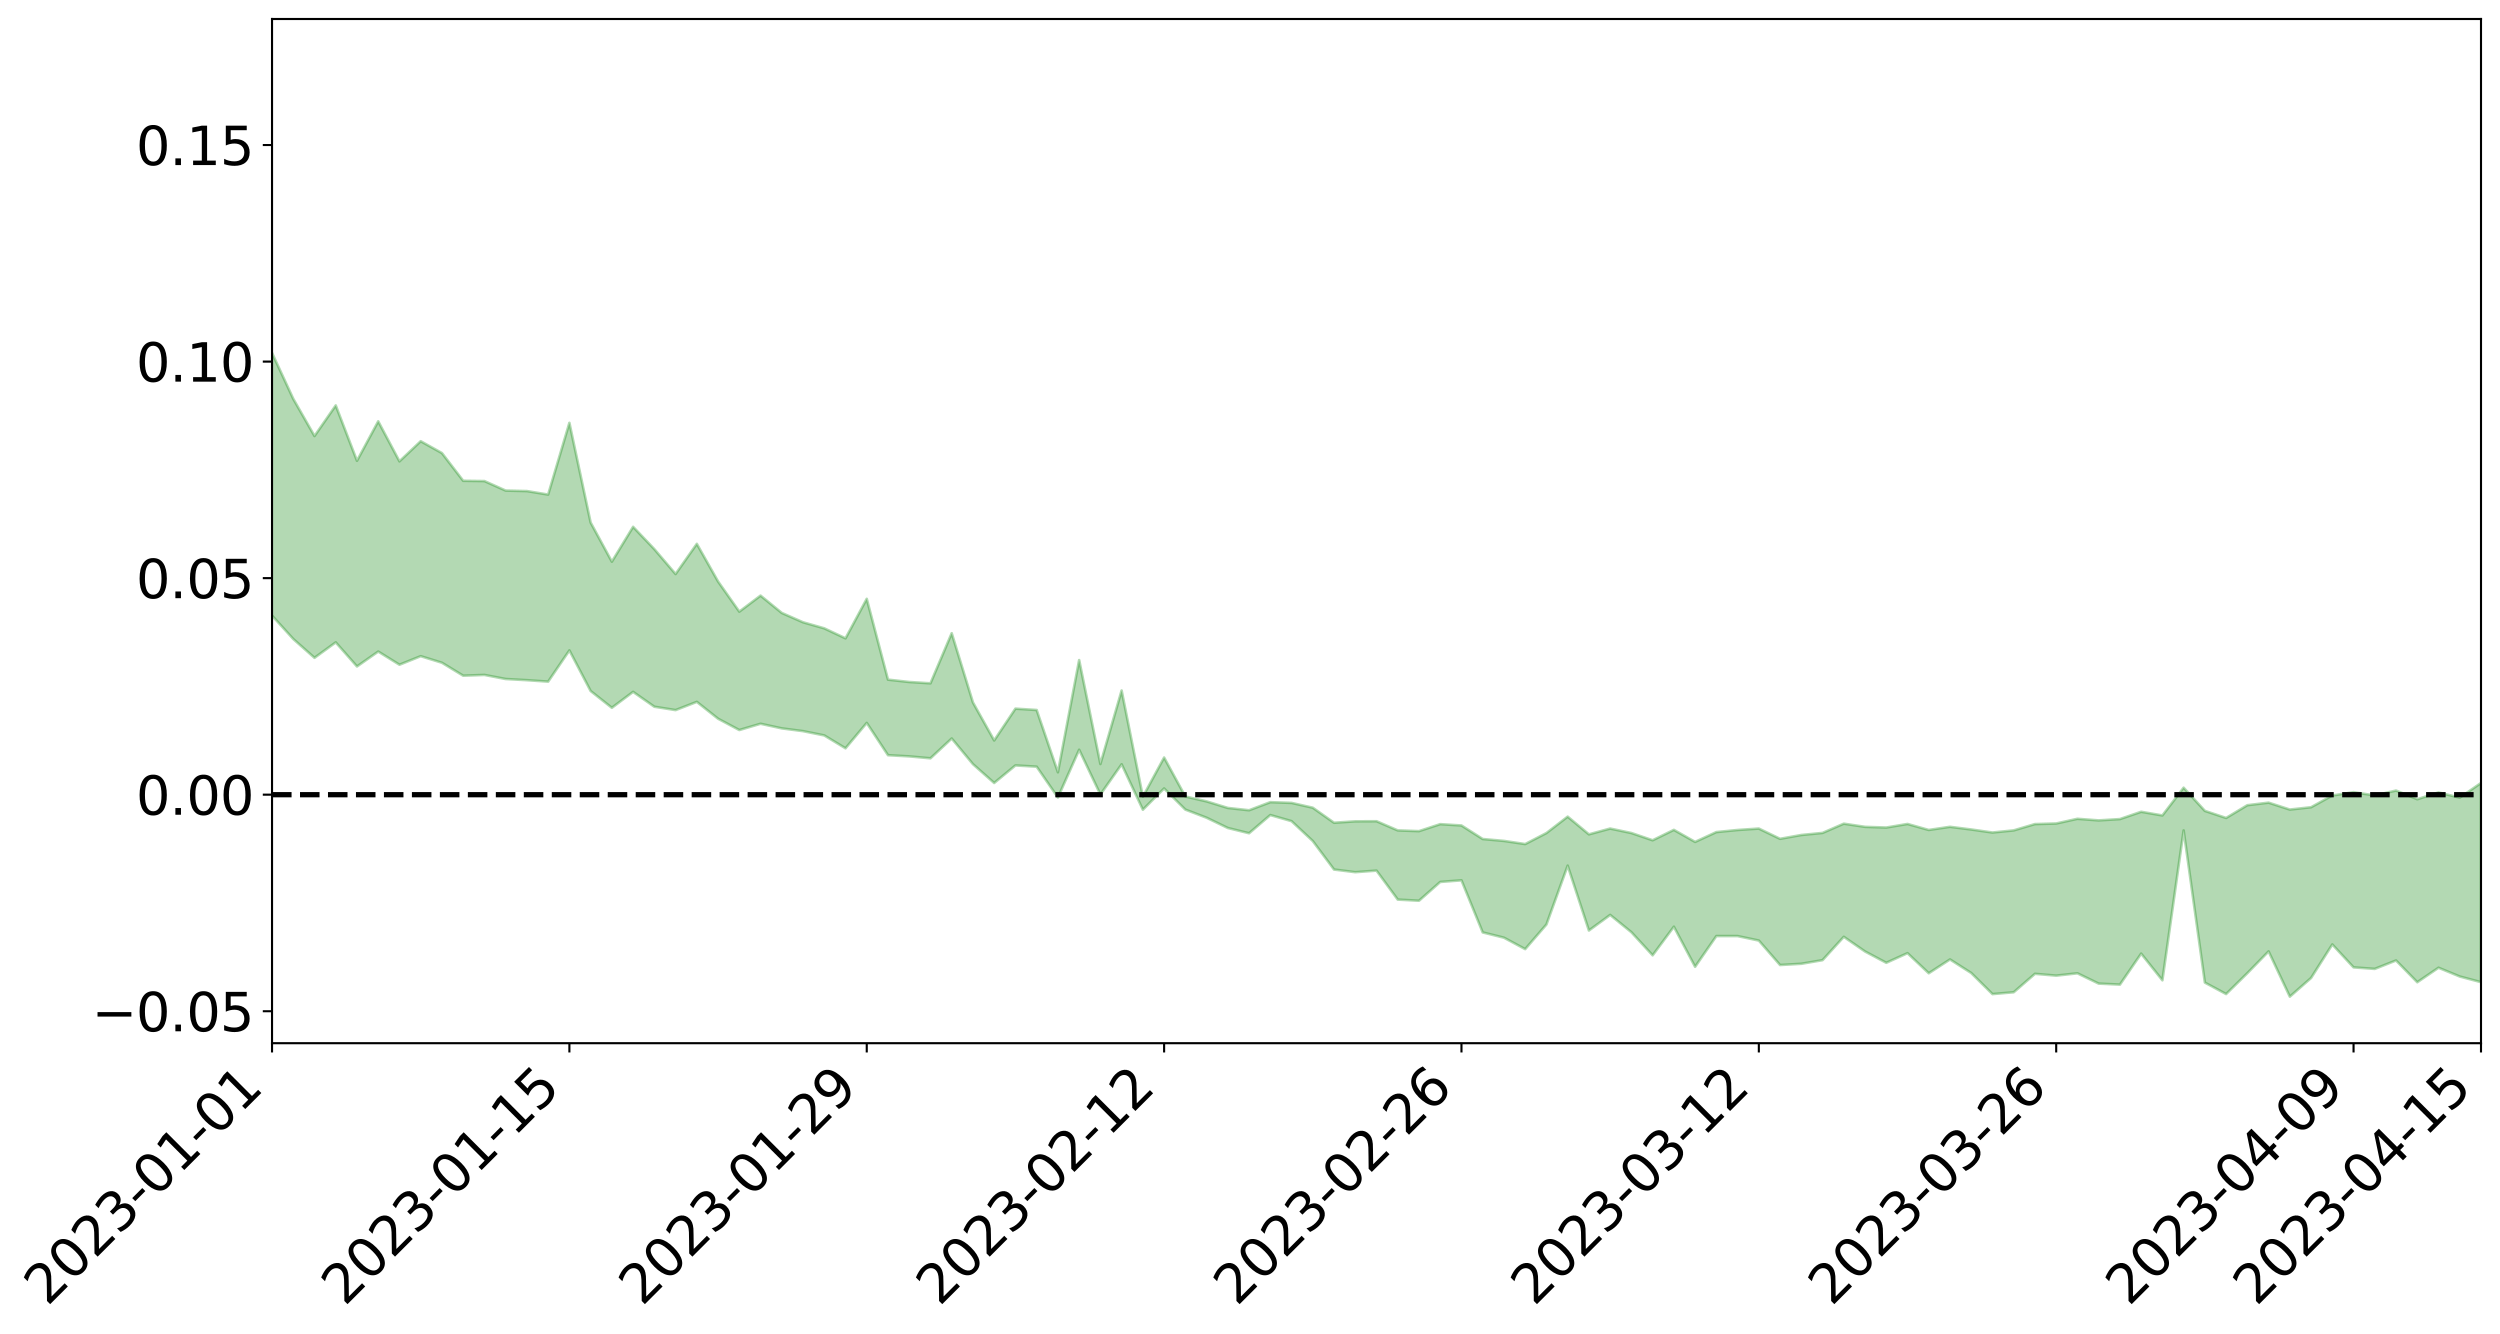 <?xml version="1.0" encoding="utf-8" standalone="no"?>
<!DOCTYPE svg PUBLIC "-//W3C//DTD SVG 1.1//EN"
  "http://www.w3.org/Graphics/SVG/1.1/DTD/svg11.dtd">
<svg xmlns:xlink="http://www.w3.org/1999/xlink" width="947.275pt" height="505.355pt" viewBox="0 0 947.275 505.355" xmlns="http://www.w3.org/2000/svg" version="1.1">
 <defs>
  <style type="text/css">*{stroke-linejoin: round; stroke-linecap: butt}</style>
 </defs>
 <g id="figure_1">
  <g id="patch_1">
   <path d="M 0 505.355 
L 947.275 505.355 
L 947.275 -0 
L 0 -0 
z
" style="fill: #ffffff"/>
  </g>
  <g id="axes_1">
   <g id="patch_2">
    <path d="M 103.075 395.28 
L 940.075 395.28 
L 940.075 7.2 
L 103.075 7.2 
z
" style="fill: #ffffff"/>
   </g>
   <g id="PolyCollection_1">
    <path d="M -4315.319 301.007 
L -4315.319 301.029 
L -4307.271 300.918 
L -4299.223 300.822 
L -4291.175 300.7 
L -4283.127 300.618 
L -4275.079 300.519 
L -4267.031 300.412 
L -4258.983 300.307 
L -4250.935 300.208 
L -4242.887 300.121 
L -4234.839 300.021 
L -4226.791 299.916 
L -4218.742 299.813 
L -4210.694 299.688 
L -4202.646 299.584 
L -4194.598 299.462 
L -4186.55 299.357 
L -4178.502 299.216 
L -4170.454 299.099 
L -4162.406 298.987 
L -4154.358 298.854 
L -4146.31 298.725 
L -4138.262 298.599 
L -4130.214 298.446 
L -4122.166 298.313 
L -4114.117 298.157 
L -4106.069 297.999 
L -4098.021 297.825 
L -4089.973 297.646 
L -4081.925 297.47 
L -4073.877 297.267 
L -4065.829 297.038 
L -4057.781 296.834 
L -4049.733 296.603 
L -4041.685 296.338 
L -4033.637 296.092 
L -4025.589 295.804 
L -4017.541 295.511 
L -4009.492 295.209 
L -4001.444 294.891 
L -3993.396 294.538 
L -3985.348 294.162 
L -3977.3 293.764 
L -3969.252 293.38 
L -3961.204 292.929 
L -3953.156 292.5 
L -3945.108 292.043 
L -3937.06 291.585 
L -3929.012 291.091 
L -3920.964 290.557 
L -3912.916 290.063 
L -3904.867 289.512 
L -3896.819 288.943 
L -3888.771 288.384 
L -3880.723 287.831 
L -3872.675 287.232 
L -3864.627 286.626 
L -3856.579 286.022 
L -3848.531 285.392 
L -3840.483 284.754 
L -3832.435 284.119 
L -3824.387 283.462 
L -3816.339 282.803 
L -3808.291 282.155 
L -3800.242 281.48 
L -3792.194 280.758 
L -3784.146 280.059 
L -3776.098 279.361 
L -3768.05 278.673 
L -3760.002 277.958 
L -3751.954 277.259 
L -3743.906 276.548 
L -3735.858 275.906 
L -3727.81 275.15 
L -3719.762 274.495 
L -3711.714 273.777 
L -3703.666 273.093 
L -3695.617 272.381 
L -3687.569 271.747 
L -3679.521 271.019 
L -3671.473 270.334 
L -3663.425 269.693 
L -3655.377 269.004 
L -3647.329 268.35 
L -3639.281 267.667 
L -3631.233 266.975 
L -3623.185 266.315 
L -3615.137 265.668 
L -3607.089 264.972 
L -3599.041 264.303 
L -3590.992 263.628 
L -3582.944 262.965 
L -3574.896 262.317 
L -3566.848 261.651 
L -3558.8 260.979 
L -3550.752 260.372 
L -3542.704 259.687 
L -3534.656 259.03 
L -3526.608 258.383 
L -3518.56 257.736 
L -3510.512 257.09 
L -3502.464 256.436 
L -3494.416 255.811 
L -3486.367 255.162 
L -3478.319 254.497 
L -3470.271 253.824 
L -3462.223 253.145 
L -3454.175 252.507 
L -3446.127 251.808 
L -3438.079 251.063 
L -3430.031 250.362 
L -3421.983 249.624 
L -3413.935 248.874 
L -3405.887 248.084 
L -3397.839 247.279 
L -3389.791 246.53 
L -3381.742 245.678 
L -3373.694 244.868 
L -3365.646 243.996 
L -3357.598 243.194 
L -3349.55 242.254 
L -3341.502 241.332 
L -3333.454 240.435 
L -3325.406 239.523 
L -3317.358 238.583 
L -3309.31 237.601 
L -3301.262 236.679 
L -3293.214 235.626 
L -3285.166 234.698 
L -3277.117 233.614 
L -3269.069 232.564 
L -3261.021 231.537 
L -3252.973 230.551 
L -3244.925 229.403 
L -3236.877 228.364 
L -3228.829 227.049 
L -3220.781 225.914 
L -3212.733 224.855 
L -3204.685 223.661 
L -3196.637 222.436 
L -3188.589 221.03 
L -3180.541 219.709 
L -3172.492 218.601 
L -3164.444 216.865 
L -3156.396 215.464 
L -3148.348 214.032 
L -3140.3 212.546 
L -3132.252 210.858 
L -3124.204 209.268 
L -3116.156 208.056 
L -3108.108 206.522 
L -3100.06 204.03 
L -3092.012 201.925 
L -3083.964 200.357 
L -3075.916 198.203 
L -3067.867 196.405 
L -3059.819 194.833 
L -3051.771 192.472 
L -3043.723 189.792 
L -3035.675 188.048 
L -3027.627 187.253 
L -3019.579 185.38 
L -3011.531 184.757 
L -3003.483 183.576 
L -2995.435 181.327 
L -2987.387 181.485 
L -2979.339 182.38 
L -2971.291 184.298 
L -2963.242 182.125 
L -2955.194 186.415 
L -2947.146 187.371 
L -2939.098 181.591 
L -2931.05 183.229 
L -2923.002 185.794 
L -2914.954 184.291 
L -2906.906 183.99 
L -2898.858 194.987 
L -2890.81 210.625 
L -2882.762 218.428 
L -2874.714 201.515 
L -2866.666 210.261 
L -2858.617 221.712 
L -2850.569 221.094 
L -2842.521 244.363 
L -2834.473 241.254 
L -2826.425 234.211 
L -2818.377 216.672 
L -2810.329 233.267 
L -2802.281 243.272 
L -2794.233 239.178 
L -2786.185 241.835 
L -2778.137 251.288 
L -2770.089 250.111 
L -2762.041 242.094 
L -2753.992 252.334 
L -2745.944 254.43 
L -2737.896 250.884 
L -2729.848 257.422 
L -2721.8 259.871 
L -2713.752 259.327 
L -2705.704 257.465 
L -2697.656 259.684 
L -2689.608 257.621 
L -2681.56 257.914 
L -2673.512 260.04 
L -2665.464 258.247 
L -2657.416 259.343 
L -2649.367 259.508 
L -2641.319 258.088 
L -2633.271 258.771 
L -2625.223 256.678 
L -2617.175 256.949 
L -2609.127 257.686 
L -2601.079 257.846 
L -2593.031 256.894 
L -2584.983 256.102 
L -2576.935 255.997 
L -2568.887 255.111 
L -2560.839 255.084 
L -2552.791 255.024 
L -2544.742 253.614 
L -2536.694 254.473 
L -2528.646 253.583 
L -2520.598 253.27 
L -2512.55 253.425 
L -2504.502 252.552 
L -2496.454 252.426 
L -2488.406 252.879 
L -2480.358 253.536 
L -2472.31 252.009 
L -2464.262 251.827 
L -2456.214 251.385 
L -2448.166 254.28 
L -2440.117 254.407 
L -2432.069 255.539 
L -2424.021 252.887 
L -2415.973 251.27 
L -2407.925 251.833 
L -2399.877 253.713 
L -2391.829 254.027 
L -2383.781 250.769 
L -2375.733 253.511 
L -2367.685 252.794 
L -2359.637 252.302 
L -2351.589 250.753 
L -2343.541 251.921 
L -2335.492 251.121 
L -2327.444 251.722 
L -2319.396 250.643 
L -2311.348 249.759 
L -2303.3 248.246 
L -2295.252 247.451 
L -2287.204 246.705 
L -2279.156 245.722 
L -2271.108 245.374 
L -2263.06 244.423 
L -2255.012 243.398 
L -2246.964 241.005 
L -2238.916 239.135 
L -2230.867 238.173 
L -2222.819 236.135 
L -2214.771 235.539 
L -2206.723 233.694 
L -2198.675 231.089 
L -2190.627 228.872 
L -2182.579 227.121 
L -2174.531 224.421 
L -2166.483 222.649 
L -2158.435 220.196 
L -2150.387 217.99 
L -2142.339 215.283 
L -2134.291 213.002 
L -2126.242 210.123 
L -2118.194 207.809 
L -2110.146 205.337 
L -2102.098 202.086 
L -2094.05 199.053 
L -2086.002 196.717 
L -2077.954 194.073 
L -2069.906 190.851 
L -2061.858 188.354 
L -2053.81 185.366 
L -2045.762 181.141 
L -2037.714 179.212 
L -2029.666 175.604 
L -2021.617 172.717 
L -2013.569 169.492 
L -2005.521 165.977 
L -1997.473 162.458 
L -1989.425 159.295 
L -1981.377 155.109 
L -1973.329 152.422 
L -1965.281 148.335 
L -1957.233 145.619 
L -1949.185 141.437 
L -1941.137 137.365 
L -1933.089 133.624 
L -1925.041 130.581 
L -1916.992 125.958 
L -1908.944 122.746 
L -1900.896 118.626 
L -1892.848 115.213 
L -1884.8 110.877 
L -1876.752 107.03 
L -1868.704 106.264 
L -1860.656 99.028 
L -1852.608 97.619 
L -1844.56 93.088 
L -1836.512 89.857 
L -1828.464 86.106 
L -1820.416 82.128 
L -1812.367 78.494 
L -1804.319 74.97 
L -1796.271 71.63 
L -1788.223 68.274 
L -1780.175 70.11 
L -1772.127 61.027 
L -1764.079 58.445 
L -1756.031 65.114 
L -1747.983 54.246 
L -1739.935 55.564 
L -1731.887 53.995 
L -1723.839 48.142 
L -1715.791 48.66 
L -1707.742 53.542 
L -1699.694 49.264 
L -1691.646 47.094 
L -1683.598 50.014 
L -1675.55 48.414 
L -1667.502 50.321 
L -1659.454 53.044 
L -1651.406 57.956 
L -1643.358 69.803 
L -1635.31 66.706 
L -1627.262 73.004 
L -1619.214 78.181 
L -1611.166 80.842 
L -1603.117 87.534 
L -1595.069 91.691 
L -1587.021 83.099 
L -1578.973 90.924 
L -1570.925 103.711 
L -1562.877 110.382 
L -1554.829 113.481 
L -1546.781 131.677 
L -1538.733 133.234 
L -1530.685 138.27 
L -1522.637 137.048 
L -1514.589 152.435 
L -1506.541 147.811 
L -1498.492 145.236 
L -1490.444 158.399 
L -1482.396 167.784 
L -1474.348 167.092 
L -1466.3 172.716 
L -1458.252 174.632 
L -1450.204 175.096 
L -1442.156 175.225 
L -1434.108 178.409 
L -1426.06 180.268 
L -1418.012 189.894 
L -1409.964 185.185 
L -1401.916 193.593 
L -1393.867 191.893 
L -1385.819 190.941 
L -1377.771 194.451 
L -1369.723 197.601 
L -1361.675 194.007 
L -1353.627 196.043 
L -1345.579 196.348 
L -1337.531 201.016 
L -1329.483 198.994 
L -1321.435 198.154 
L -1313.387 199.634 
L -1305.339 201.979 
L -1297.291 201.116 
L -1289.242 199.169 
L -1281.194 200.563 
L -1273.146 197.509 
L -1265.098 198.042 
L -1257.05 203.571 
L -1249.002 203.448 
L -1240.954 200.624 
L -1232.906 200.064 
L -1224.858 200.593 
L -1216.81 197.525 
L -1208.762 198.487 
L -1200.714 198.652 
L -1192.666 198.141 
L -1184.617 197.443 
L -1176.569 195.615 
L -1168.521 196.977 
L -1160.473 195.811 
L -1152.425 195.699 
L -1144.377 195.17 
L -1136.329 195.436 
L -1128.281 194.087 
L -1120.233 191.495 
L -1112.185 191.557 
L -1104.137 189.481 
L -1096.089 186.404 
L -1088.041 188.972 
L -1079.992 184.716 
L -1071.944 186.749 
L -1063.896 186.078 
L -1055.848 186.563 
L -1047.8 183.879 
L -1039.752 183.839 
L -1031.704 183.592 
L -1023.656 180.199 
L -1015.608 181.234 
L -1007.56 181.065 
L -999.512 181.063 
L -991.464 179.507 
L -983.416 180.426 
L -975.367 178.82 
L -967.319 177.283 
L -959.271 174.788 
L -951.223 174.067 
L -943.175 173.628 
L -935.127 171.918 
L -927.079 172.3 
L -919.031 171.518 
L -910.983 170.006 
L -902.935 170.177 
L -894.887 168.442 
L -886.839 170.075 
L -878.791 168.903 
L -870.742 169.069 
L -862.694 166.895 
L -854.646 163.881 
L -846.598 166.63 
L -838.55 166.644 
L -830.502 165.733 
L -822.454 164.781 
L -814.406 162.709 
L -806.358 162.317 
L -798.31 161.212 
L -790.262 161.481 
L -782.214 161.124 
L -774.166 159.147 
L -766.117 156.304 
L -758.069 160.197 
L -750.021 159.385 
L -741.973 156.977 
L -733.925 158.645 
L -725.877 154.296 
L -717.829 154.929 
L -709.781 155.308 
L -701.733 152.396 
L -693.685 157.626 
L -685.637 152.599 
L -677.589 150.106 
L -669.541 153.575 
L -661.492 154.625 
L -653.444 153.14 
L -645.396 154.604 
L -637.348 152.423 
L -629.3 157.208 
L -621.252 155.082 
L -613.204 156.244 
L -605.156 153.36 
L -597.108 150.794 
L -589.06 154.62 
L -581.012 161.292 
L -572.964 154.276 
L -564.916 154.965 
L -556.867 152.518 
L -548.819 154.085 
L -540.771 154.005 
L -532.723 152.596 
L -524.675 152.228 
L -516.627 155.594 
L -508.579 154.221 
L -500.531 157.306 
L -492.483 158.073 
L -484.435 150.029 
L -476.387 153.642 
L -468.339 154.127 
L -460.291 154.898 
L -452.242 155.579 
L -444.194 161.025 
L -436.146 163.292 
L -428.098 163.195 
L -420.05 169.15 
L -412.002 178.927 
L -403.954 167.572 
L -395.906 167.547 
L -387.858 167.879 
L -379.81 171.782 
L -371.762 172.742 
L -363.714 172.791 
L -355.666 181.176 
L -347.617 184.335 
L -339.569 174.993 
L -331.521 183.629 
L -323.473 179.518 
L -315.425 177.006 
L -307.377 187.514 
L -299.329 185.575 
L -291.281 192.441 
L -283.233 190.573 
L -275.185 186.233 
L -267.137 190.626 
L -259.089 190.84 
L -251.041 195.193 
L -242.992 192.841 
L -234.944 199.914 
L -226.896 195.278 
L -218.848 199.131 
L -210.8 198.681 
L -202.752 202.883 
L -194.704 196.759 
L -186.656 203.837 
L -178.608 203.713 
L -170.56 208.641 
L -162.512 211.368 
L -154.464 211.646 
L -146.416 210.716 
L -138.367 213.97 
L -130.319 216.472 
L -122.271 214.727 
L -114.223 214.231 
L -106.175 217.103 
L -98.127 219.727 
L -90.079 215.831 
L -82.031 213.666 
L -73.983 223.352 
L -65.935 227.859 
L -57.887 218.406 
L -49.839 221.472 
L -41.791 223.113 
L -33.742 224.009 
L -25.694 229.048 
L -17.646 228.595 
L -9.598 226.786 
L -1.55 229.067 
L 6.498 229.786 
L 14.546 224.718 
L 22.594 227.476 
L 30.642 225.986 
L 38.69 233.306 
L 46.738 242.27 
L 54.786 241.081 
L 62.834 234.135 
L 70.883 233.459 
L 78.931 234.51 
L 86.979 234.915 
L 95.027 241.545 
L 103.075 233.256 
L 111.123 242.123 
L 119.171 249.253 
L 127.219 243.395 
L 135.267 252.529 
L 143.315 246.879 
L 151.363 251.872 
L 159.411 248.632 
L 167.459 251.121 
L 175.508 256.026 
L 183.556 255.737 
L 191.604 257.281 
L 199.652 257.725 
L 207.7 258.273 
L 215.748 246.44 
L 223.796 261.82 
L 231.844 268.186 
L 239.892 262.151 
L 247.94 267.787 
L 255.988 269.062 
L 264.036 265.943 
L 272.084 272.326 
L 280.133 276.62 
L 288.181 274.24 
L 296.229 275.988 
L 304.277 277.035 
L 312.325 278.659 
L 320.373 283.532 
L 328.421 273.92 
L 336.469 286.15 
L 344.517 286.6 
L 352.565 287.331 
L 360.613 279.823 
L 368.661 289.537 
L 376.709 296.675 
L 384.758 290.029 
L 392.806 290.502 
L 400.854 302.184 
L 408.902 284.084 
L 416.95 301.058 
L 424.998 289.594 
L 433.046 306.808 
L 441.094 298.756 
L 449.142 306.765 
L 457.19 309.848 
L 465.238 313.737 
L 473.286 315.723 
L 481.334 308.833 
L 489.383 311.14 
L 497.431 318.675 
L 505.479 329.474 
L 513.527 330.474 
L 521.575 329.887 
L 529.623 340.86 
L 537.671 341.296 
L 545.719 334.176 
L 553.767 333.564 
L 561.815 353.296 
L 569.863 355.298 
L 577.911 359.632 
L 585.959 350.298 
L 594.008 328 
L 602.056 352.577 
L 610.104 346.673 
L 618.152 353.223 
L 626.2 361.976 
L 634.248 351.134 
L 642.296 366.322 
L 650.344 354.68 
L 658.392 354.688 
L 666.44 356.387 
L 674.488 365.653 
L 682.536 365.188 
L 690.584 363.811 
L 698.633 354.967 
L 706.681 360.526 
L 714.729 364.808 
L 722.777 361.164 
L 730.825 368.77 
L 738.873 363.539 
L 746.921 368.681 
L 754.969 376.67 
L 763.017 375.973 
L 771.065 368.99 
L 779.113 369.679 
L 787.161 368.796 
L 795.209 372.693 
L 803.258 373.078 
L 811.306 361.332 
L 819.354 371.438 
L 827.402 314.655 
L 835.45 372.316 
L 843.498 376.651 
L 851.546 368.738 
L 859.594 360.488 
L 867.642 377.64 
L 875.69 370.566 
L 883.738 357.856 
L 891.786 366.546 
L 899.834 367.123 
L 907.883 363.931 
L 915.931 372.177 
L 923.979 366.682 
L 932.027 370.009 
L 940.075 372.149 
L 940.075 296.681 
L 940.075 296.681 
L 932.027 302.251 
L 923.979 300.259 
L 915.931 302.845 
L 907.883 299.55 
L 899.834 301.398 
L 891.786 300.163 
L 883.738 301.427 
L 875.69 305.871 
L 867.642 306.749 
L 859.594 304.133 
L 851.546 305.103 
L 843.498 309.937 
L 835.45 307.253 
L 827.402 298.472 
L 819.354 308.982 
L 811.306 307.593 
L 803.258 310.362 
L 795.209 310.857 
L 787.161 310.252 
L 779.113 312.032 
L 771.065 312.253 
L 763.017 314.644 
L 754.969 315.448 
L 746.921 314.302 
L 738.873 313.287 
L 730.825 314.48 
L 722.777 312.209 
L 714.729 313.565 
L 706.681 313.301 
L 698.633 312.098 
L 690.584 315.603 
L 682.536 316.389 
L 674.488 317.839 
L 666.44 313.952 
L 658.392 314.493 
L 650.344 315.284 
L 642.296 319.007 
L 634.248 314.446 
L 626.2 318.389 
L 618.152 315.638 
L 610.104 313.95 
L 602.056 316.147 
L 594.008 309.44 
L 585.959 315.653 
L 577.911 319.827 
L 569.863 318.631 
L 561.815 317.913 
L 553.767 312.781 
L 545.719 312.281 
L 537.671 314.931 
L 529.623 314.646 
L 521.575 311.17 
L 513.527 311.213 
L 505.479 311.751 
L 497.431 306.052 
L 489.383 304.228 
L 481.334 303.952 
L 473.286 307.015 
L 465.238 306.139 
L 457.19 303.655 
L 449.142 301.808 
L 441.094 287.043 
L 433.046 301.876 
L 424.998 261.649 
L 416.95 289.495 
L 408.902 250.121 
L 400.854 292.622 
L 392.806 269.028 
L 384.758 268.517 
L 376.709 280.567 
L 368.661 266.162 
L 360.613 239.933 
L 352.565 258.915 
L 344.517 258.414 
L 336.469 257.524 
L 328.421 226.909 
L 320.373 241.871 
L 312.325 238.081 
L 304.277 235.786 
L 296.229 232.246 
L 288.181 225.687 
L 280.133 231.764 
L 272.084 220.333 
L 264.036 206.071 
L 255.988 217.509 
L 247.94 208.083 
L 239.892 199.628 
L 231.844 212.824 
L 223.796 197.988 
L 215.748 160.225 
L 207.7 187.397 
L 199.652 186.076 
L 191.604 185.886 
L 183.556 182.283 
L 175.508 182.174 
L 167.459 171.679 
L 159.411 167.181 
L 151.363 174.814 
L 143.315 159.647 
L 135.267 174.595 
L 127.219 153.623 
L 119.171 165.21 
L 111.123 151.122 
L 103.075 133.726 
L 95.027 149.071 
L 86.979 133.79 
L 78.931 134.478 
L 70.883 133.466 
L 62.834 134.566 
L 54.786 148.36 
L 46.738 151.361 
L 38.69 133.971 
L 30.642 116.135 
L 22.594 120.592 
L 14.546 116.654 
L 6.498 127.17 
L -1.55 125.591 
L -9.598 120.716 
L -17.646 125.956 
L -25.694 125.045 
L -33.742 115.691 
L -41.791 116.279 
L -49.839 112.347 
L -57.887 107.615 
L -65.935 127.21 
L -73.983 115.424 
L -82.031 99.449 
L -90.079 106.392 
L -98.127 112.543 
L -106.175 107.67 
L -114.223 103.806 
L -122.271 105.954 
L -130.319 112.489 
L -138.367 104.386 
L -146.416 101.1 
L -154.464 103.721 
L -162.512 98.466 
L -170.56 99.512 
L -178.608 89.417 
L -186.656 92.445 
L -194.704 80.247 
L -202.752 89.904 
L -210.8 84.697 
L -218.848 87.05 
L -226.896 83.393 
L -234.944 89.147 
L -242.992 78.174 
L -251.041 84.413 
L -259.089 77.393 
L -267.137 78.336 
L -275.185 72.797 
L -283.233 75.246 
L -291.281 82.473 
L -299.329 74.95 
L -307.377 76.499 
L -315.425 61.98 
L -323.473 68.4 
L -331.521 71.577 
L -339.569 60.383 
L -347.617 72.533 
L -355.666 73.337 
L -363.714 59.237 
L -371.762 59.367 
L -379.81 58.259 
L -387.858 53.105 
L -395.906 56.452 
L -403.954 55.053 
L -412.002 71.33 
L -420.05 59.839 
L -428.098 51.32 
L -436.146 51.391 
L -444.194 48.775 
L -452.242 43.557 
L -460.291 45.192 
L -468.339 41.591 
L -476.387 45.233 
L -484.435 40.068 
L -492.483 49.259 
L -500.531 50.278 
L -508.579 47.854 
L -516.627 49.691 
L -524.675 45.825 
L -532.723 48.34 
L -540.771 49.67 
L -548.819 53.787 
L -556.867 49.918 
L -564.916 54.576 
L -572.964 53.272 
L -581.012 62.246 
L -589.06 55.678 
L -597.108 52.048 
L -605.156 55.742 
L -613.204 57.258 
L -621.252 57.137 
L -629.3 62.266 
L -637.348 57.357 
L -645.396 60.737 
L -653.444 58.766 
L -661.492 59.405 
L -669.541 57.628 
L -677.589 55.142 
L -685.637 59.265 
L -693.685 64.827 
L -701.733 58.741 
L -709.781 61.914 
L -717.829 60.25 
L -725.877 61.983 
L -733.925 66.249 
L -741.973 64.544 
L -750.021 67.979 
L -758.069 68.737 
L -766.117 64.463 
L -774.166 66.674 
L -782.214 69.159 
L -790.262 69.928 
L -798.31 69.62 
L -806.358 71.327 
L -814.406 70.817 
L -822.454 73.438 
L -830.502 74.013 
L -838.55 74.436 
L -846.598 74.856 
L -854.646 69.596 
L -862.694 74.951 
L -870.742 76.956 
L -878.791 76.101 
L -886.839 76.051 
L -894.887 75.851 
L -902.935 77.244 
L -910.983 76.463 
L -919.031 78.662 
L -927.079 79.261 
L -935.127 78.411 
L -943.175 79.037 
L -951.223 79.972 
L -959.271 80.946 
L -967.319 84.905 
L -975.367 85.603 
L -983.416 87.35 
L -991.464 85.976 
L -999.512 87.636 
L -1007.56 87.485 
L -1015.608 87.747 
L -1023.656 85.214 
L -1031.704 90.864 
L -1039.752 91.013 
L -1047.8 91.026 
L -1055.848 94.25 
L -1063.896 93.599 
L -1071.944 94.697 
L -1079.992 92.45 
L -1088.041 97.003 
L -1096.089 95.107 
L -1104.137 99.482 
L -1112.185 102.462 
L -1120.233 103.009 
L -1128.281 106.862 
L -1136.329 109.78 
L -1144.377 109.223 
L -1152.425 110.847 
L -1160.473 111.005 
L -1168.521 113.285 
L -1176.569 112.088 
L -1184.617 115.448 
L -1192.666 117.863 
L -1200.714 119.139 
L -1208.762 119.75 
L -1216.81 120.169 
L -1224.858 123.887 
L -1232.906 124.503 
L -1240.954 126.691 
L -1249.002 130.085 
L -1257.05 130.966 
L -1265.098 127.357 
L -1273.146 128.101 
L -1281.194 131.915 
L -1289.242 132.145 
L -1297.291 134.714 
L -1305.339 136.517 
L -1313.387 135.218 
L -1321.435 136.262 
L -1329.483 137.634 
L -1337.531 140.255 
L -1345.579 136.986 
L -1353.627 138.187 
L -1361.675 138.058 
L -1369.723 141.903 
L -1377.771 141.29 
L -1385.819 138.97 
L -1393.867 140.979 
L -1401.916 143.059 
L -1409.964 137.249 
L -1418.012 142.434 
L -1426.06 135.642 
L -1434.108 135.302 
L -1442.156 133.921 
L -1450.204 135.495 
L -1458.252 135.951 
L -1466.3 135.134 
L -1474.348 131.933 
L -1482.396 134.441 
L -1490.444 126.558 
L -1498.492 117.587 
L -1506.541 119.875 
L -1514.589 124.34 
L -1522.637 112.699 
L -1530.685 113.294 
L -1538.733 110.582 
L -1546.781 109.904 
L -1554.829 95.545 
L -1562.877 94.413 
L -1570.925 89.198 
L -1578.973 77.965 
L -1587.021 69.647 
L -1595.069 78.898 
L -1603.117 74.723 
L -1611.166 66.864 
L -1619.214 63.509 
L -1627.262 57.576 
L -1635.31 49.784 
L -1643.358 53.246 
L -1651.406 39.202 
L -1659.454 32.334 
L -1667.502 29.104 
L -1675.55 26.544 
L -1683.598 28.218 
L -1691.646 24.84 
L -1699.694 27.92 
L -1707.742 32.284 
L -1715.791 25.965 
L -1723.839 25.523 
L -1731.887 32.237 
L -1739.935 33.959 
L -1747.983 31.751 
L -1756.031 45.394 
L -1764.079 36.394 
L -1772.127 39.948 
L -1780.175 50.478 
L -1788.223 48.049 
L -1796.271 52.197 
L -1804.319 55.966 
L -1812.367 60.331 
L -1820.416 64.509 
L -1828.464 69.188 
L -1836.512 73.555 
L -1844.56 77.211 
L -1852.608 82.759 
L -1860.656 84.44 
L -1868.704 93.026 
L -1876.752 93.811 
L -1884.8 98.344 
L -1892.848 103.555 
L -1900.896 107.554 
L -1908.944 111.925 
L -1916.992 115.088 
L -1925.041 119.57 
L -1933.089 122.377 
L -1941.137 125.745 
L -1949.185 129.646 
L -1957.233 133.614 
L -1965.281 136.132 
L -1973.329 139.966 
L -1981.377 142.657 
L -1989.425 146.583 
L -1997.473 149.676 
L -2005.521 152.747 
L -2013.569 156.118 
L -2021.617 159.128 
L -2029.666 161.716 
L -2037.714 165.002 
L -2045.762 166.776 
L -2053.81 170.772 
L -2061.858 173.53 
L -2069.906 175.98 
L -2077.954 178.925 
L -2086.002 180.796 
L -2094.05 183.422 
L -2102.098 186.11 
L -2110.146 189.044 
L -2118.194 191.322 
L -2126.242 193.559 
L -2134.291 195.982 
L -2142.339 198.31 
L -2150.387 200.803 
L -2158.435 202.815 
L -2166.483 204.988 
L -2174.531 206.778 
L -2182.579 209.208 
L -2190.627 210.988 
L -2198.675 212.983 
L -2206.723 215.443 
L -2214.771 217.162 
L -2222.819 217.706 
L -2230.867 219.711 
L -2238.916 220.757 
L -2246.964 222.681 
L -2255.012 224.908 
L -2263.06 226.062 
L -2271.108 227.133 
L -2279.156 227.343 
L -2287.204 228.443 
L -2295.252 229.085 
L -2303.3 229.774 
L -2311.348 231.312 
L -2319.396 232.185 
L -2327.444 233.45 
L -2335.492 232.64 
L -2343.541 233.292 
L -2351.589 232.038 
L -2359.637 233.774 
L -2367.685 233.955 
L -2375.733 235.188 
L -2383.781 232.232 
L -2391.829 235.557 
L -2399.877 235.16 
L -2407.925 233.056 
L -2415.973 232.419 
L -2424.021 234.056 
L -2432.069 236.988 
L -2440.117 235.646 
L -2448.166 235.425 
L -2456.214 232.159 
L -2464.262 231.945 
L -2472.31 232.657 
L -2480.358 234.365 
L -2488.406 233.559 
L -2496.454 232.974 
L -2504.502 233.076 
L -2512.55 234.038 
L -2520.598 233.569 
L -2528.646 234.106 
L -2536.694 235.131 
L -2544.742 234.069 
L -2552.791 235.646 
L -2560.839 235.722 
L -2568.887 235.741 
L -2576.935 236.672 
L -2584.983 236.765 
L -2593.031 237.824 
L -2601.079 239.001 
L -2609.127 238.841 
L -2617.175 238.113 
L -2625.223 237.543 
L -2633.271 240.254 
L -2641.319 239.587 
L -2649.367 241.359 
L -2657.416 241.234 
L -2665.464 240.334 
L -2673.512 242.097 
L -2681.56 240.161 
L -2689.608 240.103 
L -2697.656 242.395 
L -2705.704 240.501 
L -2713.752 242.666 
L -2721.8 243.272 
L -2729.848 241.201 
L -2737.896 234.9 
L -2745.944 238.731 
L -2753.992 236.723 
L -2762.041 227.423 
L -2770.089 235.147 
L -2778.137 236.649 
L -2786.185 228.048 
L -2794.233 225.622 
L -2802.281 230.083 
L -2810.329 220.771 
L -2818.377 204.501 
L -2826.425 222.251 
L -2834.473 229.186 
L -2842.521 232.582 
L -2850.569 210.28 
L -2858.617 211.15 
L -2866.666 199.82 
L -2874.714 190.964 
L -2882.762 208.662 
L -2890.81 201.018 
L -2898.858 185.157 
L -2906.906 174.028 
L -2914.954 174.689 
L -2923.002 176.601 
L -2931.05 174.244 
L -2939.098 172.865 
L -2947.146 179.208 
L -2955.194 178.451 
L -2963.242 174.295 
L -2971.291 176.836 
L -2979.339 175.143 
L -2987.387 174.52 
L -2995.435 174.705 
L -3003.483 177.218 
L -3011.531 178.719 
L -3019.579 179.598 
L -3027.627 181.79 
L -3035.675 182.843 
L -3043.723 184.629 
L -3051.771 187.418 
L -3059.819 189.644 
L -3067.867 191.144 
L -3075.916 192.814 
L -3083.964 195.01 
L -3092.012 196.406 
L -3100.06 198.51 
L -3108.108 201.055 
L -3116.156 202.594 
L -3124.204 203.662 
L -3132.252 205.25 
L -3140.3 206.867 
L -3148.348 208.346 
L -3156.396 209.761 
L -3164.444 211.124 
L -3172.492 212.985 
L -3180.541 213.964 
L -3188.589 215.332 
L -3196.637 216.769 
L -3204.685 218.002 
L -3212.733 219.21 
L -3220.781 220.211 
L -3228.829 221.298 
L -3236.877 222.737 
L -3244.925 223.748 
L -3252.973 224.927 
L -3261.021 225.886 
L -3269.069 226.955 
L -3277.117 228.052 
L -3285.166 229.167 
L -3293.214 230.084 
L -3301.262 231.165 
L -3309.31 232.115 
L -3317.358 233.133 
L -3325.406 234.081 
L -3333.454 235.059 
L -3341.502 235.971 
L -3349.55 236.942 
L -3357.598 237.978 
L -3365.646 238.777 
L -3373.694 239.746 
L -3381.742 240.582 
L -3389.791 241.551 
L -3397.839 242.259 
L -3405.887 243.16 
L -3413.935 244.018 
L -3421.983 244.836 
L -3430.031 245.667 
L -3438.079 246.436 
L -3446.127 247.333 
L -3454.175 248.14 
L -3462.223 248.805 
L -3470.271 249.595 
L -3478.319 250.384 
L -3486.367 251.169 
L -3494.416 251.927 
L -3502.464 252.633 
L -3510.512 253.411 
L -3518.56 254.173 
L -3526.608 254.939 
L -3534.656 255.702 
L -3542.704 256.486 
L -3550.752 257.301 
L -3558.8 258.003 
L -3566.848 258.807 
L -3574.896 259.596 
L -3582.944 260.353 
L -3590.992 261.135 
L -3599.041 261.932 
L -3607.089 262.706 
L -3615.137 263.518 
L -3623.185 264.26 
L -3631.233 265.016 
L -3639.281 265.815 
L -3647.329 266.587 
L -3655.377 267.32 
L -3663.425 268.096 
L -3671.473 268.805 
L -3679.521 269.563 
L -3687.569 270.37 
L -3695.617 271.063 
L -3703.666 271.839 
L -3711.714 272.574 
L -3719.762 273.345 
L -3727.81 274.042 
L -3735.858 274.858 
L -3743.906 275.534 
L -3751.954 276.292 
L -3760.002 277.034 
L -3768.05 277.794 
L -3776.098 278.517 
L -3784.146 279.254 
L -3792.194 279.993 
L -3800.242 280.757 
L -3808.291 281.467 
L -3816.339 282.135 
L -3824.387 282.801 
L -3832.435 283.471 
L -3840.483 284.118 
L -3848.531 284.775 
L -3856.579 285.425 
L -3864.627 286.046 
L -3872.675 286.674 
L -3880.723 287.298 
L -3888.771 287.867 
L -3896.819 288.445 
L -3904.867 289.047 
L -3912.916 289.618 
L -3920.964 290.13 
L -3929.012 290.692 
L -3937.06 291.207 
L -3945.108 291.681 
L -3953.156 292.156 
L -3961.204 292.6 
L -3969.252 293.078 
L -3977.3 293.474 
L -3985.348 293.892 
L -3993.396 294.286 
L -4001.444 294.651 
L -4009.492 294.984 
L -4017.541 295.287 
L -4025.589 295.588 
L -4033.637 295.886 
L -4041.685 296.134 
L -4049.733 296.41 
L -4057.781 296.645 
L -4065.829 296.847 
L -4073.877 297.084 
L -4081.925 297.292 
L -4089.973 297.464 
L -4098.021 297.649 
L -4106.069 297.828 
L -4114.117 297.986 
L -4122.166 298.145 
L -4130.214 298.277 
L -4138.262 298.435 
L -4146.31 298.562 
L -4154.358 298.695 
L -4162.406 298.834 
L -4170.454 298.948 
L -4178.502 299.069 
L -4186.55 299.226 
L -4194.598 299.338 
L -4202.646 299.474 
L -4210.694 299.582 
L -4218.742 299.726 
L -4226.791 299.839 
L -4234.839 299.96 
L -4242.887 300.065 
L -4250.935 300.16 
L -4258.983 300.269 
L -4267.031 300.389 
L -4275.079 300.505 
L -4283.127 300.605 
L -4291.175 300.685 
L -4299.223 300.8 
L -4307.271 300.894 
L -4315.319 301.007 
z
" clip-path="url(#pba16f174f6)" style="fill: #008000; fill-opacity: 0.3; stroke: #008000; stroke-opacity: 0.3"/>
   </g>
   <g id="matplotlib.axis_1">
    <g id="xtick_1">
     <g id="line2d_1">
      <defs>
       <path id="mf380d2b150" d="M 0 0 
L 0 3.5 
" style="stroke: #000000; stroke-width: 0.8"/>
      </defs>
      <g>
       <use xlink:href="#mf380d2b150" x="103.075" y="395.28" style="stroke: #000000; stroke-width: 0.8"/>
      </g>
     </g>
     <g id="text_1">
      <!-- 2023-01-01 -->
      <g transform="translate(17.946 495.214) rotate(-45) scale(0.2 -0.2)">
       <defs>
        <path id="DejaVuSans-32" d="M 1228 531 
L 3431 531 
L 3431 0 
L 469 0 
L 469 531 
Q 828 903 1448 1529 
Q 2069 2156 2228 2338 
Q 2531 2678 2651 2914 
Q 2772 3150 2772 3378 
Q 2772 3750 2511 3984 
Q 2250 4219 1831 4219 
Q 1534 4219 1204 4116 
Q 875 4013 500 3803 
L 500 4441 
Q 881 4594 1212 4672 
Q 1544 4750 1819 4750 
Q 2544 4750 2975 4387 
Q 3406 4025 3406 3419 
Q 3406 3131 3298 2873 
Q 3191 2616 2906 2266 
Q 2828 2175 2409 1742 
Q 1991 1309 1228 531 
z
" transform="scale(0.016)"/>
        <path id="DejaVuSans-30" d="M 2034 4250 
Q 1547 4250 1301 3770 
Q 1056 3291 1056 2328 
Q 1056 1369 1301 889 
Q 1547 409 2034 409 
Q 2525 409 2770 889 
Q 3016 1369 3016 2328 
Q 3016 3291 2770 3770 
Q 2525 4250 2034 4250 
z
M 2034 4750 
Q 2819 4750 3233 4129 
Q 3647 3509 3647 2328 
Q 3647 1150 3233 529 
Q 2819 -91 2034 -91 
Q 1250 -91 836 529 
Q 422 1150 422 2328 
Q 422 3509 836 4129 
Q 1250 4750 2034 4750 
z
" transform="scale(0.016)"/>
        <path id="DejaVuSans-33" d="M 2597 2516 
Q 3050 2419 3304 2112 
Q 3559 1806 3559 1356 
Q 3559 666 3084 287 
Q 2609 -91 1734 -91 
Q 1441 -91 1130 -33 
Q 819 25 488 141 
L 488 750 
Q 750 597 1062 519 
Q 1375 441 1716 441 
Q 2309 441 2620 675 
Q 2931 909 2931 1356 
Q 2931 1769 2642 2001 
Q 2353 2234 1838 2234 
L 1294 2234 
L 1294 2753 
L 1863 2753 
Q 2328 2753 2575 2939 
Q 2822 3125 2822 3475 
Q 2822 3834 2567 4026 
Q 2313 4219 1838 4219 
Q 1578 4219 1281 4162 
Q 984 4106 628 3988 
L 628 4550 
Q 988 4650 1302 4700 
Q 1616 4750 1894 4750 
Q 2613 4750 3031 4423 
Q 3450 4097 3450 3541 
Q 3450 3153 3228 2886 
Q 3006 2619 2597 2516 
z
" transform="scale(0.016)"/>
        <path id="DejaVuSans-2d" d="M 313 2009 
L 1997 2009 
L 1997 1497 
L 313 1497 
L 313 2009 
z
" transform="scale(0.016)"/>
        <path id="DejaVuSans-31" d="M 794 531 
L 1825 531 
L 1825 4091 
L 703 3866 
L 703 4441 
L 1819 4666 
L 2450 4666 
L 2450 531 
L 3481 531 
L 3481 0 
L 794 0 
L 794 531 
z
" transform="scale(0.016)"/>
       </defs>
       <use xlink:href="#DejaVuSans-32"/>
       <use xlink:href="#DejaVuSans-30" x="63.623"/>
       <use xlink:href="#DejaVuSans-32" x="127.246"/>
       <use xlink:href="#DejaVuSans-33" x="190.869"/>
       <use xlink:href="#DejaVuSans-2d" x="254.492"/>
       <use xlink:href="#DejaVuSans-30" x="290.576"/>
       <use xlink:href="#DejaVuSans-31" x="354.199"/>
       <use xlink:href="#DejaVuSans-2d" x="417.822"/>
       <use xlink:href="#DejaVuSans-30" x="453.906"/>
       <use xlink:href="#DejaVuSans-31" x="517.529"/>
      </g>
     </g>
    </g>
    <g id="xtick_2">
     <g id="line2d_2">
      <g>
       <use xlink:href="#mf380d2b150" x="215.748" y="395.28" style="stroke: #000000; stroke-width: 0.8"/>
      </g>
     </g>
     <g id="text_2">
      <!-- 2023-01-15 -->
      <g transform="translate(130.619 495.214) rotate(-45) scale(0.2 -0.2)">
       <defs>
        <path id="DejaVuSans-35" d="M 691 4666 
L 3169 4666 
L 3169 4134 
L 1269 4134 
L 1269 2991 
Q 1406 3038 1543 3061 
Q 1681 3084 1819 3084 
Q 2600 3084 3056 2656 
Q 3513 2228 3513 1497 
Q 3513 744 3044 326 
Q 2575 -91 1722 -91 
Q 1428 -91 1123 -41 
Q 819 9 494 109 
L 494 744 
Q 775 591 1075 516 
Q 1375 441 1709 441 
Q 2250 441 2565 725 
Q 2881 1009 2881 1497 
Q 2881 1984 2565 2268 
Q 2250 2553 1709 2553 
Q 1456 2553 1204 2497 
Q 953 2441 691 2322 
L 691 4666 
z
" transform="scale(0.016)"/>
       </defs>
       <use xlink:href="#DejaVuSans-32"/>
       <use xlink:href="#DejaVuSans-30" x="63.623"/>
       <use xlink:href="#DejaVuSans-32" x="127.246"/>
       <use xlink:href="#DejaVuSans-33" x="190.869"/>
       <use xlink:href="#DejaVuSans-2d" x="254.492"/>
       <use xlink:href="#DejaVuSans-30" x="290.576"/>
       <use xlink:href="#DejaVuSans-31" x="354.199"/>
       <use xlink:href="#DejaVuSans-2d" x="417.822"/>
       <use xlink:href="#DejaVuSans-31" x="453.906"/>
       <use xlink:href="#DejaVuSans-35" x="517.529"/>
      </g>
     </g>
    </g>
    <g id="xtick_3">
     <g id="line2d_3">
      <g>
       <use xlink:href="#mf380d2b150" x="328.421" y="395.28" style="stroke: #000000; stroke-width: 0.8"/>
      </g>
     </g>
     <g id="text_3">
      <!-- 2023-01-29 -->
      <g transform="translate(243.292 495.214) rotate(-45) scale(0.2 -0.2)">
       <defs>
        <path id="DejaVuSans-39" d="M 703 97 
L 703 672 
Q 941 559 1184 500 
Q 1428 441 1663 441 
Q 2288 441 2617 861 
Q 2947 1281 2994 2138 
Q 2813 1869 2534 1725 
Q 2256 1581 1919 1581 
Q 1219 1581 811 2004 
Q 403 2428 403 3163 
Q 403 3881 828 4315 
Q 1253 4750 1959 4750 
Q 2769 4750 3195 4129 
Q 3622 3509 3622 2328 
Q 3622 1225 3098 567 
Q 2575 -91 1691 -91 
Q 1453 -91 1209 -44 
Q 966 3 703 97 
z
M 1959 2075 
Q 2384 2075 2632 2365 
Q 2881 2656 2881 3163 
Q 2881 3666 2632 3958 
Q 2384 4250 1959 4250 
Q 1534 4250 1286 3958 
Q 1038 3666 1038 3163 
Q 1038 2656 1286 2365 
Q 1534 2075 1959 2075 
z
" transform="scale(0.016)"/>
       </defs>
       <use xlink:href="#DejaVuSans-32"/>
       <use xlink:href="#DejaVuSans-30" x="63.623"/>
       <use xlink:href="#DejaVuSans-32" x="127.246"/>
       <use xlink:href="#DejaVuSans-33" x="190.869"/>
       <use xlink:href="#DejaVuSans-2d" x="254.492"/>
       <use xlink:href="#DejaVuSans-30" x="290.576"/>
       <use xlink:href="#DejaVuSans-31" x="354.199"/>
       <use xlink:href="#DejaVuSans-2d" x="417.822"/>
       <use xlink:href="#DejaVuSans-32" x="453.906"/>
       <use xlink:href="#DejaVuSans-39" x="517.529"/>
      </g>
     </g>
    </g>
    <g id="xtick_4">
     <g id="line2d_4">
      <g>
       <use xlink:href="#mf380d2b150" x="441.094" y="395.28" style="stroke: #000000; stroke-width: 0.8"/>
      </g>
     </g>
     <g id="text_4">
      <!-- 2023-02-12 -->
      <g transform="translate(355.965 495.214) rotate(-45) scale(0.2 -0.2)">
       <use xlink:href="#DejaVuSans-32"/>
       <use xlink:href="#DejaVuSans-30" x="63.623"/>
       <use xlink:href="#DejaVuSans-32" x="127.246"/>
       <use xlink:href="#DejaVuSans-33" x="190.869"/>
       <use xlink:href="#DejaVuSans-2d" x="254.492"/>
       <use xlink:href="#DejaVuSans-30" x="290.576"/>
       <use xlink:href="#DejaVuSans-32" x="354.199"/>
       <use xlink:href="#DejaVuSans-2d" x="417.822"/>
       <use xlink:href="#DejaVuSans-31" x="453.906"/>
       <use xlink:href="#DejaVuSans-32" x="517.529"/>
      </g>
     </g>
    </g>
    <g id="xtick_5">
     <g id="line2d_5">
      <g>
       <use xlink:href="#mf380d2b150" x="553.767" y="395.28" style="stroke: #000000; stroke-width: 0.8"/>
      </g>
     </g>
     <g id="text_5">
      <!-- 2023-02-26 -->
      <g transform="translate(468.638 495.214) rotate(-45) scale(0.2 -0.2)">
       <defs>
        <path id="DejaVuSans-36" d="M 2113 2584 
Q 1688 2584 1439 2293 
Q 1191 2003 1191 1497 
Q 1191 994 1439 701 
Q 1688 409 2113 409 
Q 2538 409 2786 701 
Q 3034 994 3034 1497 
Q 3034 2003 2786 2293 
Q 2538 2584 2113 2584 
z
M 3366 4563 
L 3366 3988 
Q 3128 4100 2886 4159 
Q 2644 4219 2406 4219 
Q 1781 4219 1451 3797 
Q 1122 3375 1075 2522 
Q 1259 2794 1537 2939 
Q 1816 3084 2150 3084 
Q 2853 3084 3261 2657 
Q 3669 2231 3669 1497 
Q 3669 778 3244 343 
Q 2819 -91 2113 -91 
Q 1303 -91 875 529 
Q 447 1150 447 2328 
Q 447 3434 972 4092 
Q 1497 4750 2381 4750 
Q 2619 4750 2861 4703 
Q 3103 4656 3366 4563 
z
" transform="scale(0.016)"/>
       </defs>
       <use xlink:href="#DejaVuSans-32"/>
       <use xlink:href="#DejaVuSans-30" x="63.623"/>
       <use xlink:href="#DejaVuSans-32" x="127.246"/>
       <use xlink:href="#DejaVuSans-33" x="190.869"/>
       <use xlink:href="#DejaVuSans-2d" x="254.492"/>
       <use xlink:href="#DejaVuSans-30" x="290.576"/>
       <use xlink:href="#DejaVuSans-32" x="354.199"/>
       <use xlink:href="#DejaVuSans-2d" x="417.822"/>
       <use xlink:href="#DejaVuSans-32" x="453.906"/>
       <use xlink:href="#DejaVuSans-36" x="517.529"/>
      </g>
     </g>
    </g>
    <g id="xtick_6">
     <g id="line2d_6">
      <g>
       <use xlink:href="#mf380d2b150" x="666.44" y="395.28" style="stroke: #000000; stroke-width: 0.8"/>
      </g>
     </g>
     <g id="text_6">
      <!-- 2023-03-12 -->
      <g transform="translate(581.311 495.214) rotate(-45) scale(0.2 -0.2)">
       <use xlink:href="#DejaVuSans-32"/>
       <use xlink:href="#DejaVuSans-30" x="63.623"/>
       <use xlink:href="#DejaVuSans-32" x="127.246"/>
       <use xlink:href="#DejaVuSans-33" x="190.869"/>
       <use xlink:href="#DejaVuSans-2d" x="254.492"/>
       <use xlink:href="#DejaVuSans-30" x="290.576"/>
       <use xlink:href="#DejaVuSans-33" x="354.199"/>
       <use xlink:href="#DejaVuSans-2d" x="417.822"/>
       <use xlink:href="#DejaVuSans-31" x="453.906"/>
       <use xlink:href="#DejaVuSans-32" x="517.529"/>
      </g>
     </g>
    </g>
    <g id="xtick_7">
     <g id="line2d_7">
      <g>
       <use xlink:href="#mf380d2b150" x="779.113" y="395.28" style="stroke: #000000; stroke-width: 0.8"/>
      </g>
     </g>
     <g id="text_7">
      <!-- 2023-03-26 -->
      <g transform="translate(693.984 495.214) rotate(-45) scale(0.2 -0.2)">
       <use xlink:href="#DejaVuSans-32"/>
       <use xlink:href="#DejaVuSans-30" x="63.623"/>
       <use xlink:href="#DejaVuSans-32" x="127.246"/>
       <use xlink:href="#DejaVuSans-33" x="190.869"/>
       <use xlink:href="#DejaVuSans-2d" x="254.492"/>
       <use xlink:href="#DejaVuSans-30" x="290.576"/>
       <use xlink:href="#DejaVuSans-33" x="354.199"/>
       <use xlink:href="#DejaVuSans-2d" x="417.822"/>
       <use xlink:href="#DejaVuSans-32" x="453.906"/>
       <use xlink:href="#DejaVuSans-36" x="517.529"/>
      </g>
     </g>
    </g>
    <g id="xtick_8">
     <g id="line2d_8">
      <g>
       <use xlink:href="#mf380d2b150" x="891.786" y="395.28" style="stroke: #000000; stroke-width: 0.8"/>
      </g>
     </g>
     <g id="text_8">
      <!-- 2023-04-09 -->
      <g transform="translate(806.657 495.214) rotate(-45) scale(0.2 -0.2)">
       <defs>
        <path id="DejaVuSans-34" d="M 2419 4116 
L 825 1625 
L 2419 1625 
L 2419 4116 
z
M 2253 4666 
L 3047 4666 
L 3047 1625 
L 3713 1625 
L 3713 1100 
L 3047 1100 
L 3047 0 
L 2419 0 
L 2419 1100 
L 313 1100 
L 313 1709 
L 2253 4666 
z
" transform="scale(0.016)"/>
       </defs>
       <use xlink:href="#DejaVuSans-32"/>
       <use xlink:href="#DejaVuSans-30" x="63.623"/>
       <use xlink:href="#DejaVuSans-32" x="127.246"/>
       <use xlink:href="#DejaVuSans-33" x="190.869"/>
       <use xlink:href="#DejaVuSans-2d" x="254.492"/>
       <use xlink:href="#DejaVuSans-30" x="290.576"/>
       <use xlink:href="#DejaVuSans-34" x="354.199"/>
       <use xlink:href="#DejaVuSans-2d" x="417.822"/>
       <use xlink:href="#DejaVuSans-30" x="453.906"/>
       <use xlink:href="#DejaVuSans-39" x="517.529"/>
      </g>
     </g>
    </g>
    <g id="xtick_9">
     <g id="line2d_9">
      <g>
       <use xlink:href="#mf380d2b150" x="940.075" y="395.28" style="stroke: #000000; stroke-width: 0.8"/>
      </g>
     </g>
     <g id="text_9">
      <!-- 2023-04-15 -->
      <g transform="translate(854.946 495.214) rotate(-45) scale(0.2 -0.2)">
       <use xlink:href="#DejaVuSans-32"/>
       <use xlink:href="#DejaVuSans-30" x="63.623"/>
       <use xlink:href="#DejaVuSans-32" x="127.246"/>
       <use xlink:href="#DejaVuSans-33" x="190.869"/>
       <use xlink:href="#DejaVuSans-2d" x="254.492"/>
       <use xlink:href="#DejaVuSans-30" x="290.576"/>
       <use xlink:href="#DejaVuSans-34" x="354.199"/>
       <use xlink:href="#DejaVuSans-2d" x="417.822"/>
       <use xlink:href="#DejaVuSans-31" x="453.906"/>
       <use xlink:href="#DejaVuSans-35" x="517.529"/>
      </g>
     </g>
    </g>
   </g>
   <g id="matplotlib.axis_2">
    <g id="ytick_1">
     <g id="line2d_10">
      <defs>
       <path id="m391da69971" d="M 0 0 
L -3.5 0 
" style="stroke: #000000; stroke-width: 0.8"/>
      </defs>
      <g>
       <use xlink:href="#m391da69971" x="103.075" y="383.169" style="stroke: #000000; stroke-width: 0.8"/>
      </g>
     </g>
     <g id="text_10">
      <!-- −0.05 -->
      <g transform="translate(34.784 390.767) scale(0.2 -0.2)">
       <defs>
        <path id="DejaVuSans-2212" d="M 678 2272 
L 4684 2272 
L 4684 1741 
L 678 1741 
L 678 2272 
z
" transform="scale(0.016)"/>
        <path id="DejaVuSans-2e" d="M 684 794 
L 1344 794 
L 1344 0 
L 684 0 
L 684 794 
z
" transform="scale(0.016)"/>
       </defs>
       <use xlink:href="#DejaVuSans-2212"/>
       <use xlink:href="#DejaVuSans-30" x="83.789"/>
       <use xlink:href="#DejaVuSans-2e" x="147.412"/>
       <use xlink:href="#DejaVuSans-30" x="179.199"/>
       <use xlink:href="#DejaVuSans-35" x="242.822"/>
      </g>
     </g>
    </g>
    <g id="ytick_2">
     <g id="line2d_11">
      <g>
       <use xlink:href="#m391da69971" x="103.075" y="301.115" style="stroke: #000000; stroke-width: 0.8"/>
      </g>
     </g>
     <g id="text_11">
      <!-- 0.00 -->
      <g transform="translate(51.544 308.714) scale(0.2 -0.2)">
       <use xlink:href="#DejaVuSans-30"/>
       <use xlink:href="#DejaVuSans-2e" x="63.623"/>
       <use xlink:href="#DejaVuSans-30" x="95.41"/>
       <use xlink:href="#DejaVuSans-30" x="159.033"/>
      </g>
     </g>
    </g>
    <g id="ytick_3">
     <g id="line2d_12">
      <g>
       <use xlink:href="#m391da69971" x="103.075" y="219.061" style="stroke: #000000; stroke-width: 0.8"/>
      </g>
     </g>
     <g id="text_12">
      <!-- 0.05 -->
      <g transform="translate(51.544 226.66) scale(0.2 -0.2)">
       <use xlink:href="#DejaVuSans-30"/>
       <use xlink:href="#DejaVuSans-2e" x="63.623"/>
       <use xlink:href="#DejaVuSans-30" x="95.41"/>
       <use xlink:href="#DejaVuSans-35" x="159.033"/>
      </g>
     </g>
    </g>
    <g id="ytick_4">
     <g id="line2d_13">
      <g>
       <use xlink:href="#m391da69971" x="103.075" y="137.007" style="stroke: #000000; stroke-width: 0.8"/>
      </g>
     </g>
     <g id="text_13">
      <!-- 0.10 -->
      <g transform="translate(51.544 144.606) scale(0.2 -0.2)">
       <use xlink:href="#DejaVuSans-30"/>
       <use xlink:href="#DejaVuSans-2e" x="63.623"/>
       <use xlink:href="#DejaVuSans-31" x="95.41"/>
       <use xlink:href="#DejaVuSans-30" x="159.033"/>
      </g>
     </g>
    </g>
    <g id="ytick_5">
     <g id="line2d_14">
      <g>
       <use xlink:href="#m391da69971" x="103.075" y="54.954" style="stroke: #000000; stroke-width: 0.8"/>
      </g>
     </g>
     <g id="text_14">
      <!-- 0.15 -->
      <g transform="translate(51.544 62.552) scale(0.2 -0.2)">
       <use xlink:href="#DejaVuSans-30"/>
       <use xlink:href="#DejaVuSans-2e" x="63.623"/>
       <use xlink:href="#DejaVuSans-31" x="95.41"/>
       <use xlink:href="#DejaVuSans-35" x="159.033"/>
      </g>
     </g>
    </g>
   </g>
   <g id="line2d_15">
    <path d="M 0 0 
" clip-path="url(#pba16f174f6)" style="fill: none; stroke: #ffa500; stroke-width: 1.5; stroke-linecap: square"/>
   </g>
   <g id="line2d_16">
    <path d="M 103.075 301.115 
L 948.275 301.115 
" clip-path="url(#pba16f174f6)" style="fill: none; stroke-dasharray: 7.4,3.2; stroke-dashoffset: 0; stroke: #000000; stroke-width: 2"/>
   </g>
   <g id="patch_3">
    <path d="M 103.075 395.28 
L 103.075 7.2 
" style="fill: none; stroke: #000000; stroke-width: 0.8; stroke-linejoin: miter; stroke-linecap: square"/>
   </g>
   <g id="patch_4">
    <path d="M 940.075 395.28 
L 940.075 7.2 
" style="fill: none; stroke: #000000; stroke-width: 0.8; stroke-linejoin: miter; stroke-linecap: square"/>
   </g>
   <g id="patch_5">
    <path d="M 103.075 395.28 
L 940.075 395.28 
" style="fill: none; stroke: #000000; stroke-width: 0.8; stroke-linejoin: miter; stroke-linecap: square"/>
   </g>
   <g id="patch_6">
    <path d="M 103.075 7.2 
L 940.075 7.2 
" style="fill: none; stroke: #000000; stroke-width: 0.8; stroke-linejoin: miter; stroke-linecap: square"/>
   </g>
  </g>
 </g>
 <defs>
  <clipPath id="pba16f174f6">
   <rect x="103.075" y="7.2" width="837" height="388.08"/>
  </clipPath>
 </defs>
</svg>
